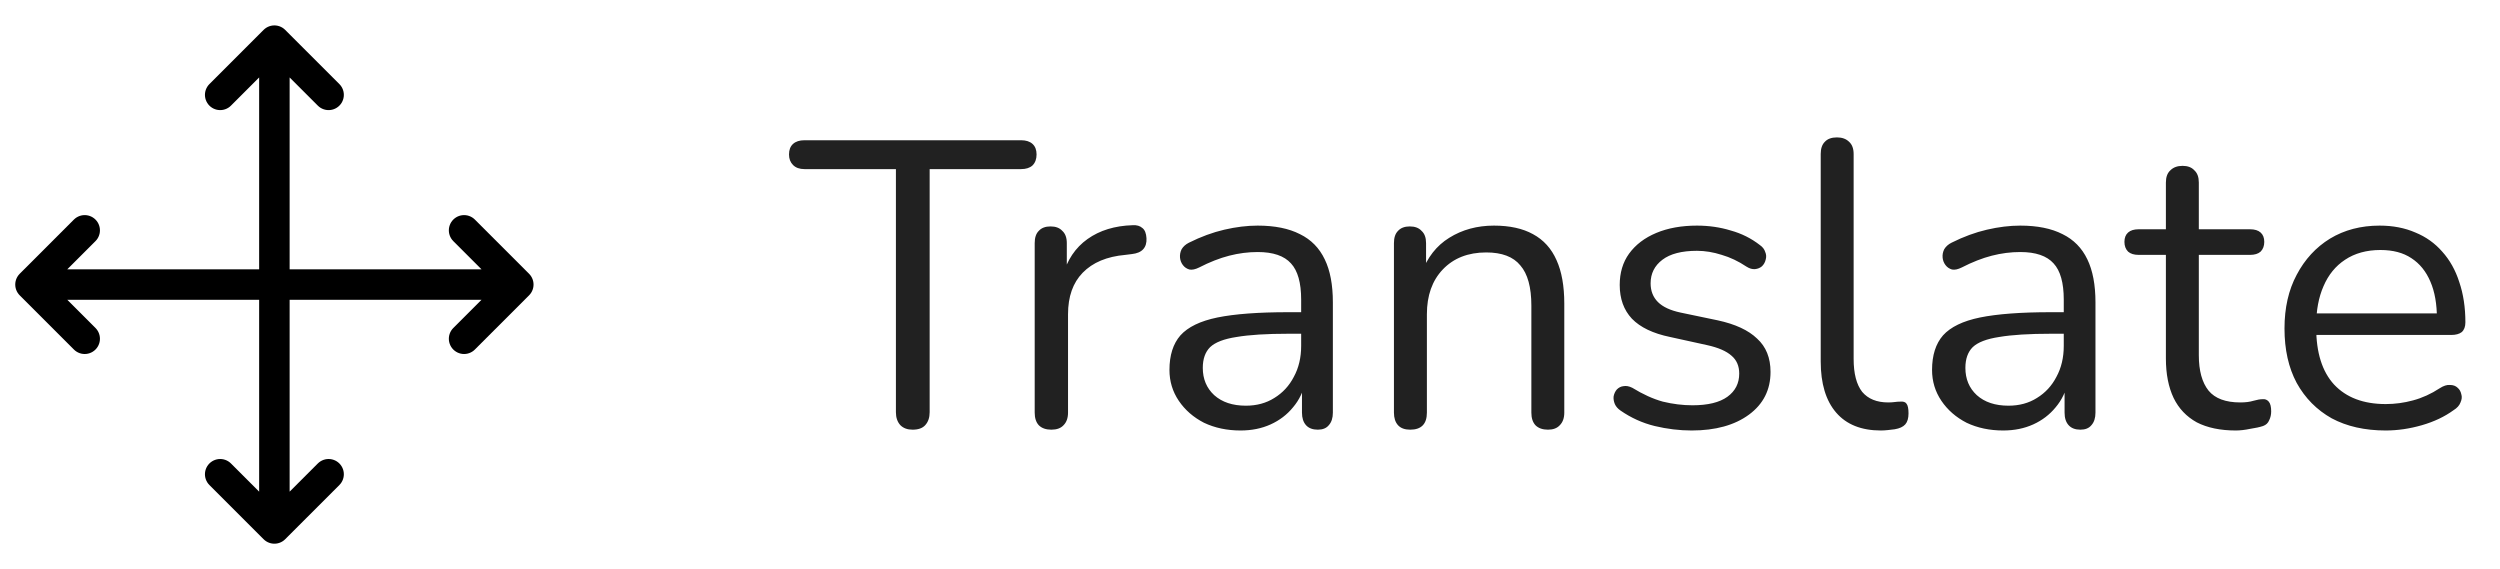 <svg width="123" height="28" viewBox="0 0 123 28" fill="none" xmlns="http://www.w3.org/2000/svg">
<path d="M44.899 21.14C44.646 21.14 44.446 21.067 44.299 20.92C44.152 20.76 44.079 20.547 44.079 20.28V8.32H39.579C39.339 8.32 39.152 8.253 39.019 8.12C38.886 7.987 38.819 7.813 38.819 7.6C38.819 7.373 38.886 7.2 39.019 7.08C39.152 6.96 39.339 6.9 39.579 6.9H50.239C50.479 6.9 50.666 6.96 50.799 7.08C50.932 7.2 50.999 7.373 50.999 7.6C50.999 7.827 50.932 8.007 50.799 8.14C50.666 8.26 50.479 8.32 50.239 8.32H45.739V20.28C45.739 20.547 45.666 20.76 45.519 20.92C45.386 21.067 45.179 21.14 44.899 21.14ZM51.727 21.14C51.46 21.14 51.253 21.067 51.107 20.92C50.973 20.773 50.907 20.567 50.907 20.3V11.96C50.907 11.693 50.973 11.493 51.107 11.36C51.24 11.213 51.433 11.14 51.687 11.14C51.94 11.14 52.133 11.213 52.267 11.36C52.413 11.493 52.487 11.693 52.487 11.96V13.58H52.287C52.5 12.793 52.907 12.187 53.507 11.76C54.107 11.333 54.847 11.107 55.727 11.08C55.927 11.067 56.087 11.113 56.207 11.22C56.327 11.313 56.393 11.48 56.407 11.72C56.42 11.947 56.367 12.127 56.247 12.26C56.127 12.393 55.94 12.473 55.687 12.5L55.367 12.54C54.46 12.62 53.76 12.913 53.267 13.42C52.787 13.913 52.547 14.593 52.547 15.46V20.3C52.547 20.567 52.473 20.773 52.327 20.92C52.193 21.067 51.993 21.14 51.727 21.14ZM61.037 21.18C60.37 21.18 59.77 21.053 59.237 20.8C58.717 20.533 58.304 20.173 57.997 19.72C57.69 19.267 57.537 18.76 57.537 18.2C57.537 17.48 57.717 16.913 58.077 16.5C58.45 16.087 59.057 15.793 59.897 15.62C60.75 15.447 61.91 15.36 63.377 15.36H64.277V16.42H63.397C62.317 16.42 61.464 16.473 60.837 16.58C60.224 16.673 59.79 16.84 59.537 17.08C59.297 17.32 59.177 17.66 59.177 18.1C59.177 18.647 59.364 19.093 59.737 19.44C60.124 19.787 60.644 19.96 61.297 19.96C61.83 19.96 62.297 19.833 62.697 19.58C63.11 19.327 63.43 18.98 63.657 18.54C63.897 18.1 64.017 17.593 64.017 17.02V14.74C64.017 13.913 63.85 13.32 63.517 12.96C63.184 12.587 62.637 12.4 61.877 12.4C61.41 12.4 60.944 12.46 60.477 12.58C60.01 12.7 59.517 12.893 58.997 13.16C58.81 13.253 58.65 13.287 58.517 13.26C58.384 13.22 58.277 13.147 58.197 13.04C58.117 12.933 58.07 12.813 58.057 12.68C58.044 12.533 58.07 12.393 58.137 12.26C58.217 12.127 58.337 12.02 58.497 11.94C59.084 11.647 59.664 11.433 60.237 11.3C60.81 11.167 61.357 11.1 61.877 11.1C62.717 11.1 63.41 11.24 63.957 11.52C64.504 11.787 64.91 12.2 65.177 12.76C65.444 13.307 65.577 14.013 65.577 14.88V20.3C65.577 20.567 65.51 20.773 65.377 20.92C65.257 21.067 65.077 21.14 64.837 21.14C64.584 21.14 64.39 21.067 64.257 20.92C64.124 20.773 64.057 20.567 64.057 20.3V18.74H64.237C64.13 19.247 63.924 19.68 63.617 20.04C63.324 20.4 62.957 20.68 62.517 20.88C62.077 21.08 61.584 21.18 61.037 21.18ZM69.382 21.14C69.116 21.14 68.916 21.067 68.782 20.92C68.649 20.773 68.582 20.567 68.582 20.3V11.96C68.582 11.693 68.649 11.493 68.782 11.36C68.916 11.213 69.109 11.14 69.362 11.14C69.616 11.14 69.809 11.213 69.942 11.36C70.089 11.493 70.162 11.693 70.162 11.96V13.68L69.942 13.44C70.222 12.667 70.676 12.087 71.302 11.7C71.942 11.3 72.676 11.1 73.502 11.1C74.276 11.1 74.916 11.24 75.422 11.52C75.942 11.8 76.329 12.227 76.582 12.8C76.836 13.36 76.963 14.073 76.963 14.94V20.3C76.963 20.567 76.889 20.773 76.743 20.92C76.609 21.067 76.416 21.14 76.162 21.14C75.896 21.14 75.689 21.067 75.543 20.92C75.409 20.773 75.343 20.567 75.343 20.3V15.04C75.343 14.133 75.162 13.473 74.802 13.06C74.456 12.633 73.896 12.42 73.123 12.42C72.229 12.42 71.516 12.7 70.983 13.26C70.463 13.807 70.203 14.54 70.203 15.46V20.3C70.203 20.86 69.929 21.14 69.382 21.14ZM83.23 21.18C82.63 21.18 82.023 21.107 81.41 20.96C80.81 20.813 80.25 20.56 79.73 20.2C79.596 20.107 79.503 20 79.45 19.88C79.396 19.747 79.376 19.62 79.39 19.5C79.416 19.367 79.47 19.253 79.55 19.16C79.643 19.067 79.75 19.013 79.87 19C80.003 18.973 80.15 19 80.31 19.08C80.83 19.4 81.33 19.627 81.81 19.76C82.303 19.88 82.79 19.94 83.27 19.94C84.03 19.94 84.603 19.8 84.99 19.52C85.376 19.24 85.57 18.86 85.57 18.38C85.57 18.007 85.443 17.713 85.19 17.5C84.936 17.273 84.536 17.1 83.99 16.98L82.17 16.58C81.33 16.407 80.703 16.107 80.29 15.68C79.89 15.253 79.69 14.7 79.69 14.02C79.69 13.42 79.843 12.907 80.15 12.48C80.47 12.04 80.916 11.7 81.49 11.46C82.063 11.22 82.73 11.1 83.49 11.1C84.076 11.1 84.63 11.18 85.15 11.34C85.683 11.487 86.163 11.727 86.59 12.06C86.723 12.153 86.81 12.267 86.85 12.4C86.903 12.52 86.91 12.647 86.87 12.78C86.843 12.9 86.783 13.007 86.69 13.1C86.596 13.18 86.483 13.227 86.35 13.24C86.216 13.253 86.076 13.213 85.93 13.12C85.53 12.853 85.123 12.66 84.71 12.54C84.296 12.407 83.89 12.34 83.49 12.34C82.743 12.34 82.176 12.487 81.79 12.78C81.403 13.073 81.21 13.46 81.21 13.94C81.21 14.313 81.33 14.62 81.57 14.86C81.81 15.1 82.183 15.273 82.69 15.38L84.51 15.76C85.376 15.947 86.023 16.247 86.45 16.66C86.89 17.06 87.11 17.607 87.11 18.3C87.11 19.18 86.756 19.88 86.05 20.4C85.343 20.92 84.403 21.18 83.23 21.18ZM92.539 21.18C91.579 21.18 90.845 20.887 90.339 20.3C89.832 19.713 89.579 18.873 89.579 17.78V7.58C89.579 7.313 89.645 7.113 89.779 6.98C89.912 6.833 90.112 6.76 90.379 6.76C90.632 6.76 90.832 6.833 90.979 6.98C91.125 7.113 91.199 7.313 91.199 7.58V17.66C91.199 18.38 91.339 18.92 91.619 19.28C91.912 19.627 92.339 19.8 92.899 19.8C93.019 19.8 93.125 19.793 93.219 19.78C93.312 19.767 93.405 19.76 93.499 19.76C93.645 19.747 93.745 19.78 93.799 19.86C93.865 19.94 93.899 20.1 93.899 20.34C93.899 20.58 93.845 20.76 93.739 20.88C93.632 21 93.459 21.08 93.219 21.12C93.112 21.133 92.999 21.147 92.879 21.16C92.759 21.173 92.645 21.18 92.539 21.18ZM98.557 21.18C97.89 21.18 97.29 21.053 96.757 20.8C96.237 20.533 95.823 20.173 95.517 19.72C95.21 19.267 95.057 18.76 95.057 18.2C95.057 17.48 95.237 16.913 95.597 16.5C95.97 16.087 96.577 15.793 97.417 15.62C98.27 15.447 99.43 15.36 100.897 15.36H101.797V16.42H100.917C99.837 16.42 98.983 16.473 98.357 16.58C97.743 16.673 97.31 16.84 97.057 17.08C96.817 17.32 96.697 17.66 96.697 18.1C96.697 18.647 96.883 19.093 97.257 19.44C97.643 19.787 98.163 19.96 98.817 19.96C99.35 19.96 99.817 19.833 100.217 19.58C100.63 19.327 100.95 18.98 101.177 18.54C101.417 18.1 101.537 17.593 101.537 17.02V14.74C101.537 13.913 101.37 13.32 101.037 12.96C100.703 12.587 100.157 12.4 99.397 12.4C98.93 12.4 98.463 12.46 97.997 12.58C97.53 12.7 97.037 12.893 96.517 13.16C96.33 13.253 96.17 13.287 96.037 13.26C95.903 13.22 95.797 13.147 95.717 13.04C95.637 12.933 95.59 12.813 95.577 12.68C95.563 12.533 95.59 12.393 95.657 12.26C95.737 12.127 95.857 12.02 96.017 11.94C96.603 11.647 97.183 11.433 97.757 11.3C98.33 11.167 98.877 11.1 99.397 11.1C100.237 11.1 100.93 11.24 101.477 11.52C102.023 11.787 102.43 12.2 102.697 12.76C102.963 13.307 103.097 14.013 103.097 14.88V20.3C103.097 20.567 103.03 20.773 102.897 20.92C102.777 21.067 102.597 21.14 102.357 21.14C102.103 21.14 101.91 21.067 101.777 20.92C101.643 20.773 101.577 20.567 101.577 20.3V18.74H101.757C101.65 19.247 101.443 19.68 101.137 20.04C100.843 20.4 100.477 20.68 100.037 20.88C99.597 21.08 99.103 21.18 98.557 21.18ZM110.002 21.18C109.242 21.18 108.602 21.047 108.082 20.78C107.575 20.5 107.195 20.1 106.942 19.58C106.689 19.047 106.562 18.4 106.562 17.64V12.54H105.222C104.995 12.54 104.822 12.487 104.702 12.38C104.582 12.26 104.522 12.1 104.522 11.9C104.522 11.7 104.582 11.547 104.702 11.44C104.822 11.333 104.995 11.28 105.222 11.28H106.562V8.98C106.562 8.713 106.635 8.513 106.782 8.38C106.929 8.233 107.129 8.16 107.382 8.16C107.635 8.16 107.829 8.233 107.962 8.38C108.109 8.513 108.182 8.713 108.182 8.98V11.28H110.702C110.929 11.28 111.102 11.333 111.222 11.44C111.342 11.547 111.402 11.7 111.402 11.9C111.402 12.1 111.342 12.26 111.222 12.38C111.102 12.487 110.929 12.54 110.702 12.54H108.182V17.48C108.182 18.24 108.342 18.82 108.662 19.22C108.982 19.607 109.502 19.8 110.222 19.8C110.475 19.8 110.689 19.773 110.862 19.72C111.049 19.667 111.202 19.64 111.322 19.64C111.442 19.627 111.542 19.667 111.622 19.76C111.702 19.853 111.742 20.013 111.742 20.24C111.742 20.4 111.709 20.547 111.642 20.68C111.589 20.813 111.489 20.907 111.342 20.96C111.182 21.013 110.969 21.06 110.702 21.1C110.449 21.153 110.215 21.18 110.002 21.18ZM117.377 21.18C116.35 21.18 115.463 20.98 114.717 20.58C113.983 20.167 113.41 19.587 112.997 18.84C112.597 18.093 112.397 17.2 112.397 16.16C112.397 15.147 112.597 14.267 112.997 13.52C113.397 12.76 113.943 12.167 114.637 11.74C115.343 11.313 116.157 11.1 117.077 11.1C117.73 11.1 118.317 11.213 118.837 11.44C119.357 11.653 119.797 11.967 120.157 12.38C120.53 12.793 120.81 13.293 120.997 13.88C121.197 14.467 121.297 15.127 121.297 15.86C121.297 16.073 121.237 16.233 121.117 16.34C120.997 16.433 120.823 16.48 120.597 16.48H113.637V15.42H120.217L119.897 15.68C119.897 14.96 119.79 14.353 119.577 13.86C119.363 13.353 119.05 12.967 118.637 12.7C118.237 12.433 117.73 12.3 117.117 12.3C116.437 12.3 115.857 12.46 115.377 12.78C114.91 13.087 114.557 13.52 114.317 14.08C114.077 14.627 113.957 15.267 113.957 16V16.12C113.957 17.347 114.25 18.28 114.837 18.92C115.437 19.56 116.283 19.88 117.377 19.88C117.83 19.88 118.277 19.82 118.717 19.7C119.17 19.58 119.61 19.38 120.037 19.1C120.223 18.98 120.39 18.927 120.537 18.94C120.697 18.94 120.823 18.987 120.917 19.08C121.01 19.16 121.07 19.267 121.097 19.4C121.137 19.52 121.123 19.653 121.057 19.8C121.003 19.947 120.89 20.073 120.717 20.18C120.277 20.5 119.757 20.747 119.157 20.92C118.557 21.093 117.963 21.18 117.377 21.18Z" fill="#212121"/>
<path d="M10.833 4.667L13.5 2M13.5 2L16.167 4.667M13.5 2V26M13.5 26L10.833 23.333M13.5 26L16.167 23.333M4.167 16.667L1.5 14M1.5 14L4.167 11.333M1.5 14H25.5M25.5 14L22.833 16.667M25.5 14L22.833 11.333" stroke="black" stroke-width="1.5" stroke-linecap="round" stroke-linejoin="round"/>
</svg>
